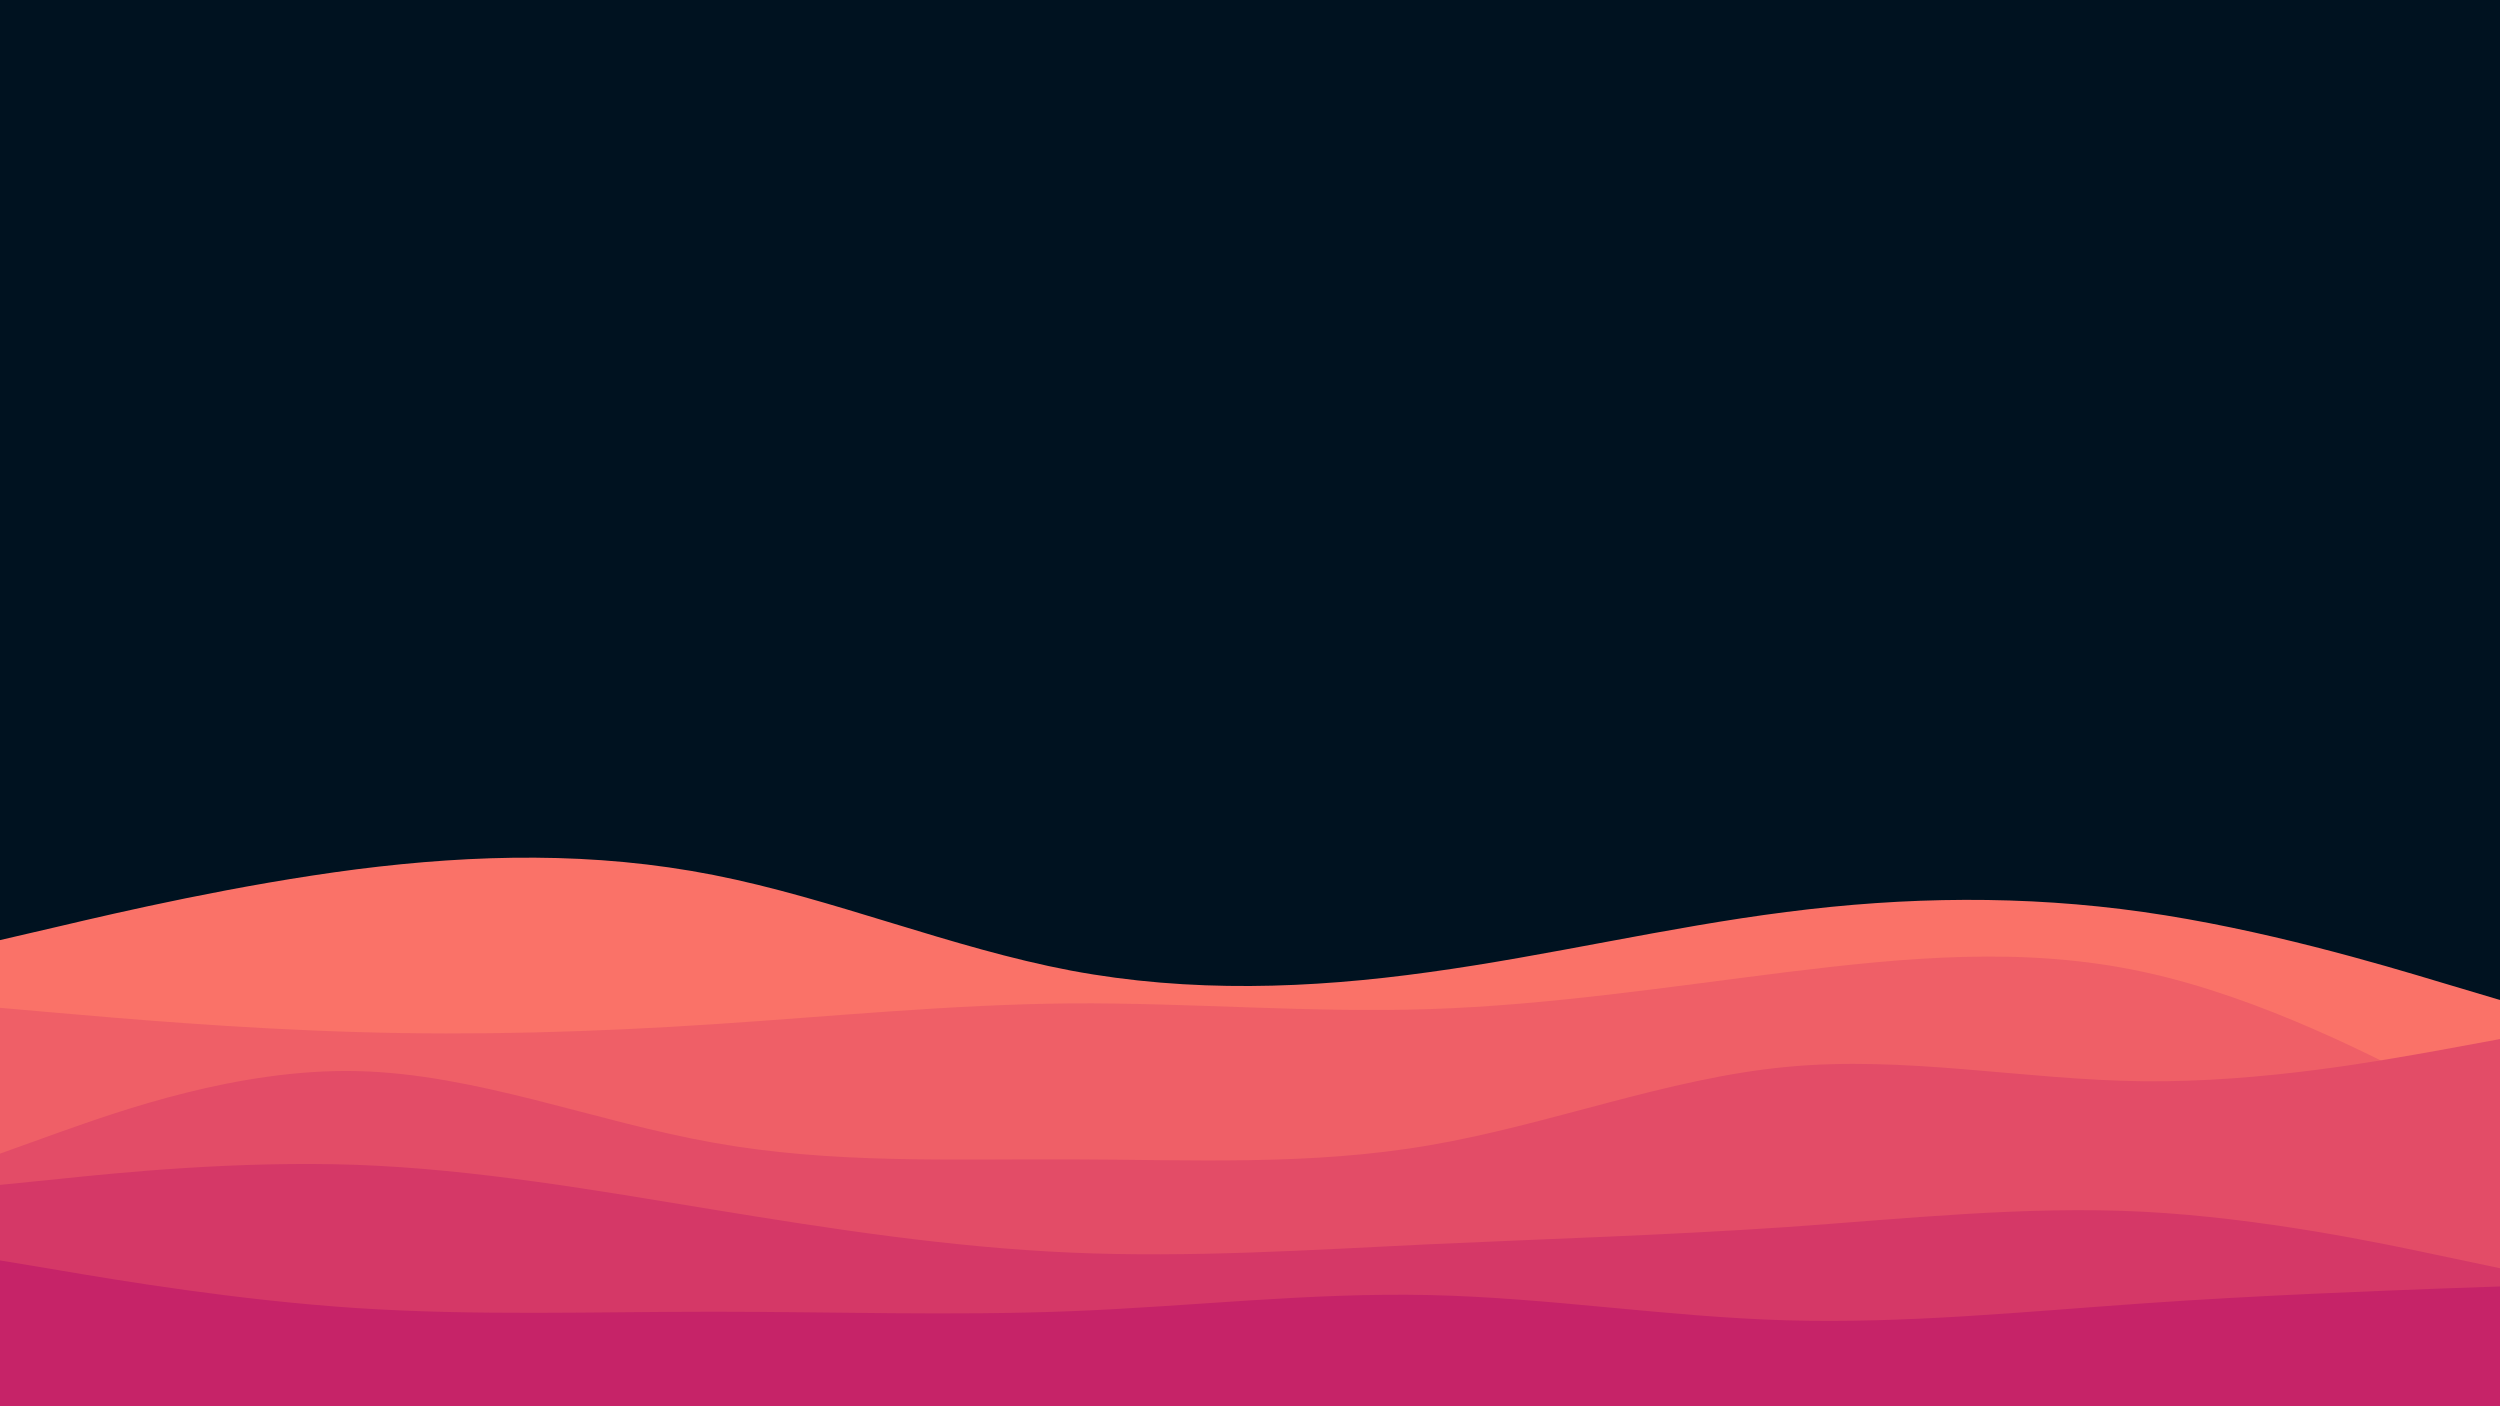 <svg id="visual" viewBox="0 0 960 540" width="960" height="540" xmlns="http://www.w3.org/2000/svg" xmlns:xlink="http://www.w3.org/1999/xlink" version="1.1"><rect x="0" y="0" width="960" height="540" fill="#001220"></rect><path d="M0 361L22.8 355.7C45.7 350.3 91.3 339.7 137 333.8C182.7 328 228.3 327 274 336C319.7 345 365.3 364 411.2 372.7C457 381.3 503 379.7 548.8 373.3C594.7 367 640.3 356 686 350.2C731.7 344.3 777.3 343.7 823 350.2C868.7 356.7 914.3 370.3 937.2 377.2L960 384L960 541L937.2 541C914.3 541 868.7 541 823 541C777.3 541 731.7 541 686 541C640.3 541 594.7 541 548.8 541C503 541 457 541 411.2 541C365.3 541 319.7 541 274 541C228.3 541 182.7 541 137 541C91.3 541 45.7 541 22.8 541L0 541Z" fill="#fa7268"></path><path d="M0 387L22.8 389C45.7 391 91.3 395 137 396.3C182.7 397.7 228.3 396.3 274 393.3C319.7 390.3 365.3 385.7 411.2 385.3C457 385 503 389 548.8 387.5C594.7 386 640.3 379 686 373.3C731.7 367.7 777.3 363.3 823 373.2C868.7 383 914.3 407 937.2 419L960 431L960 541L937.2 541C914.3 541 868.7 541 823 541C777.3 541 731.7 541 686 541C640.3 541 594.7 541 548.8 541C503 541 457 541 411.2 541C365.3 541 319.7 541 274 541C228.3 541 182.7 541 137 541C91.3 541 45.7 541 22.8 541L0 541Z" fill="#ef5f67"></path><path d="M0 443L22.8 434.8C45.7 426.7 91.3 410.3 137 411.3C182.7 412.3 228.3 430.7 274 438.8C319.7 447 365.3 445 411.2 445.2C457 445.3 503 447.7 548.8 439.8C594.7 432 640.3 414 686 409.7C731.7 405.3 777.3 414.7 823 415.2C868.7 415.7 914.3 407.3 937.2 403.2L960 399L960 541L937.2 541C914.3 541 868.7 541 823 541C777.3 541 731.7 541 686 541C640.3 541 594.7 541 548.8 541C503 541 457 541 411.2 541C365.3 541 319.7 541 274 541C228.3 541 182.7 541 137 541C91.3 541 45.7 541 22.8 541L0 541Z" fill="#e34c67"></path><path d="M0 455L22.8 452.7C45.7 450.3 91.3 445.7 137 447.3C182.7 449 228.3 457 274 464.5C319.7 472 365.3 479 411.2 481C457 483 503 480 548.8 477.8C594.7 475.7 640.3 474.3 686 471.2C731.7 468 777.3 463 823 465.3C868.7 467.7 914.3 477.3 937.2 482.2L960 487L960 541L937.2 541C914.3 541 868.7 541 823 541C777.3 541 731.7 541 686 541C640.3 541 594.7 541 548.8 541C503 541 457 541 411.2 541C365.3 541 319.7 541 274 541C228.3 541 182.7 541 137 541C91.3 541 45.7 541 22.8 541L0 541Z" fill="#d53867"></path><path d="M0 484L22.8 487.8C45.7 491.7 91.3 499.3 137 502.3C182.7 505.3 228.3 503.7 274 503.7C319.7 503.7 365.3 505.3 411.2 503.5C457 501.7 503 496.3 548.8 497.3C594.7 498.3 640.3 505.7 686 507C731.7 508.3 777.3 503.7 823 500.5C868.7 497.3 914.3 495.7 937.2 494.8L960 494L960 541L937.2 541C914.3 541 868.7 541 823 541C777.3 541 731.7 541 686 541C640.3 541 594.7 541 548.8 541C503 541 457 541 411.2 541C365.3 541 319.7 541 274 541C228.3 541 182.7 541 137 541C91.3 541 45.7 541 22.8 541L0 541Z" fill="#c62368"></path></svg>
